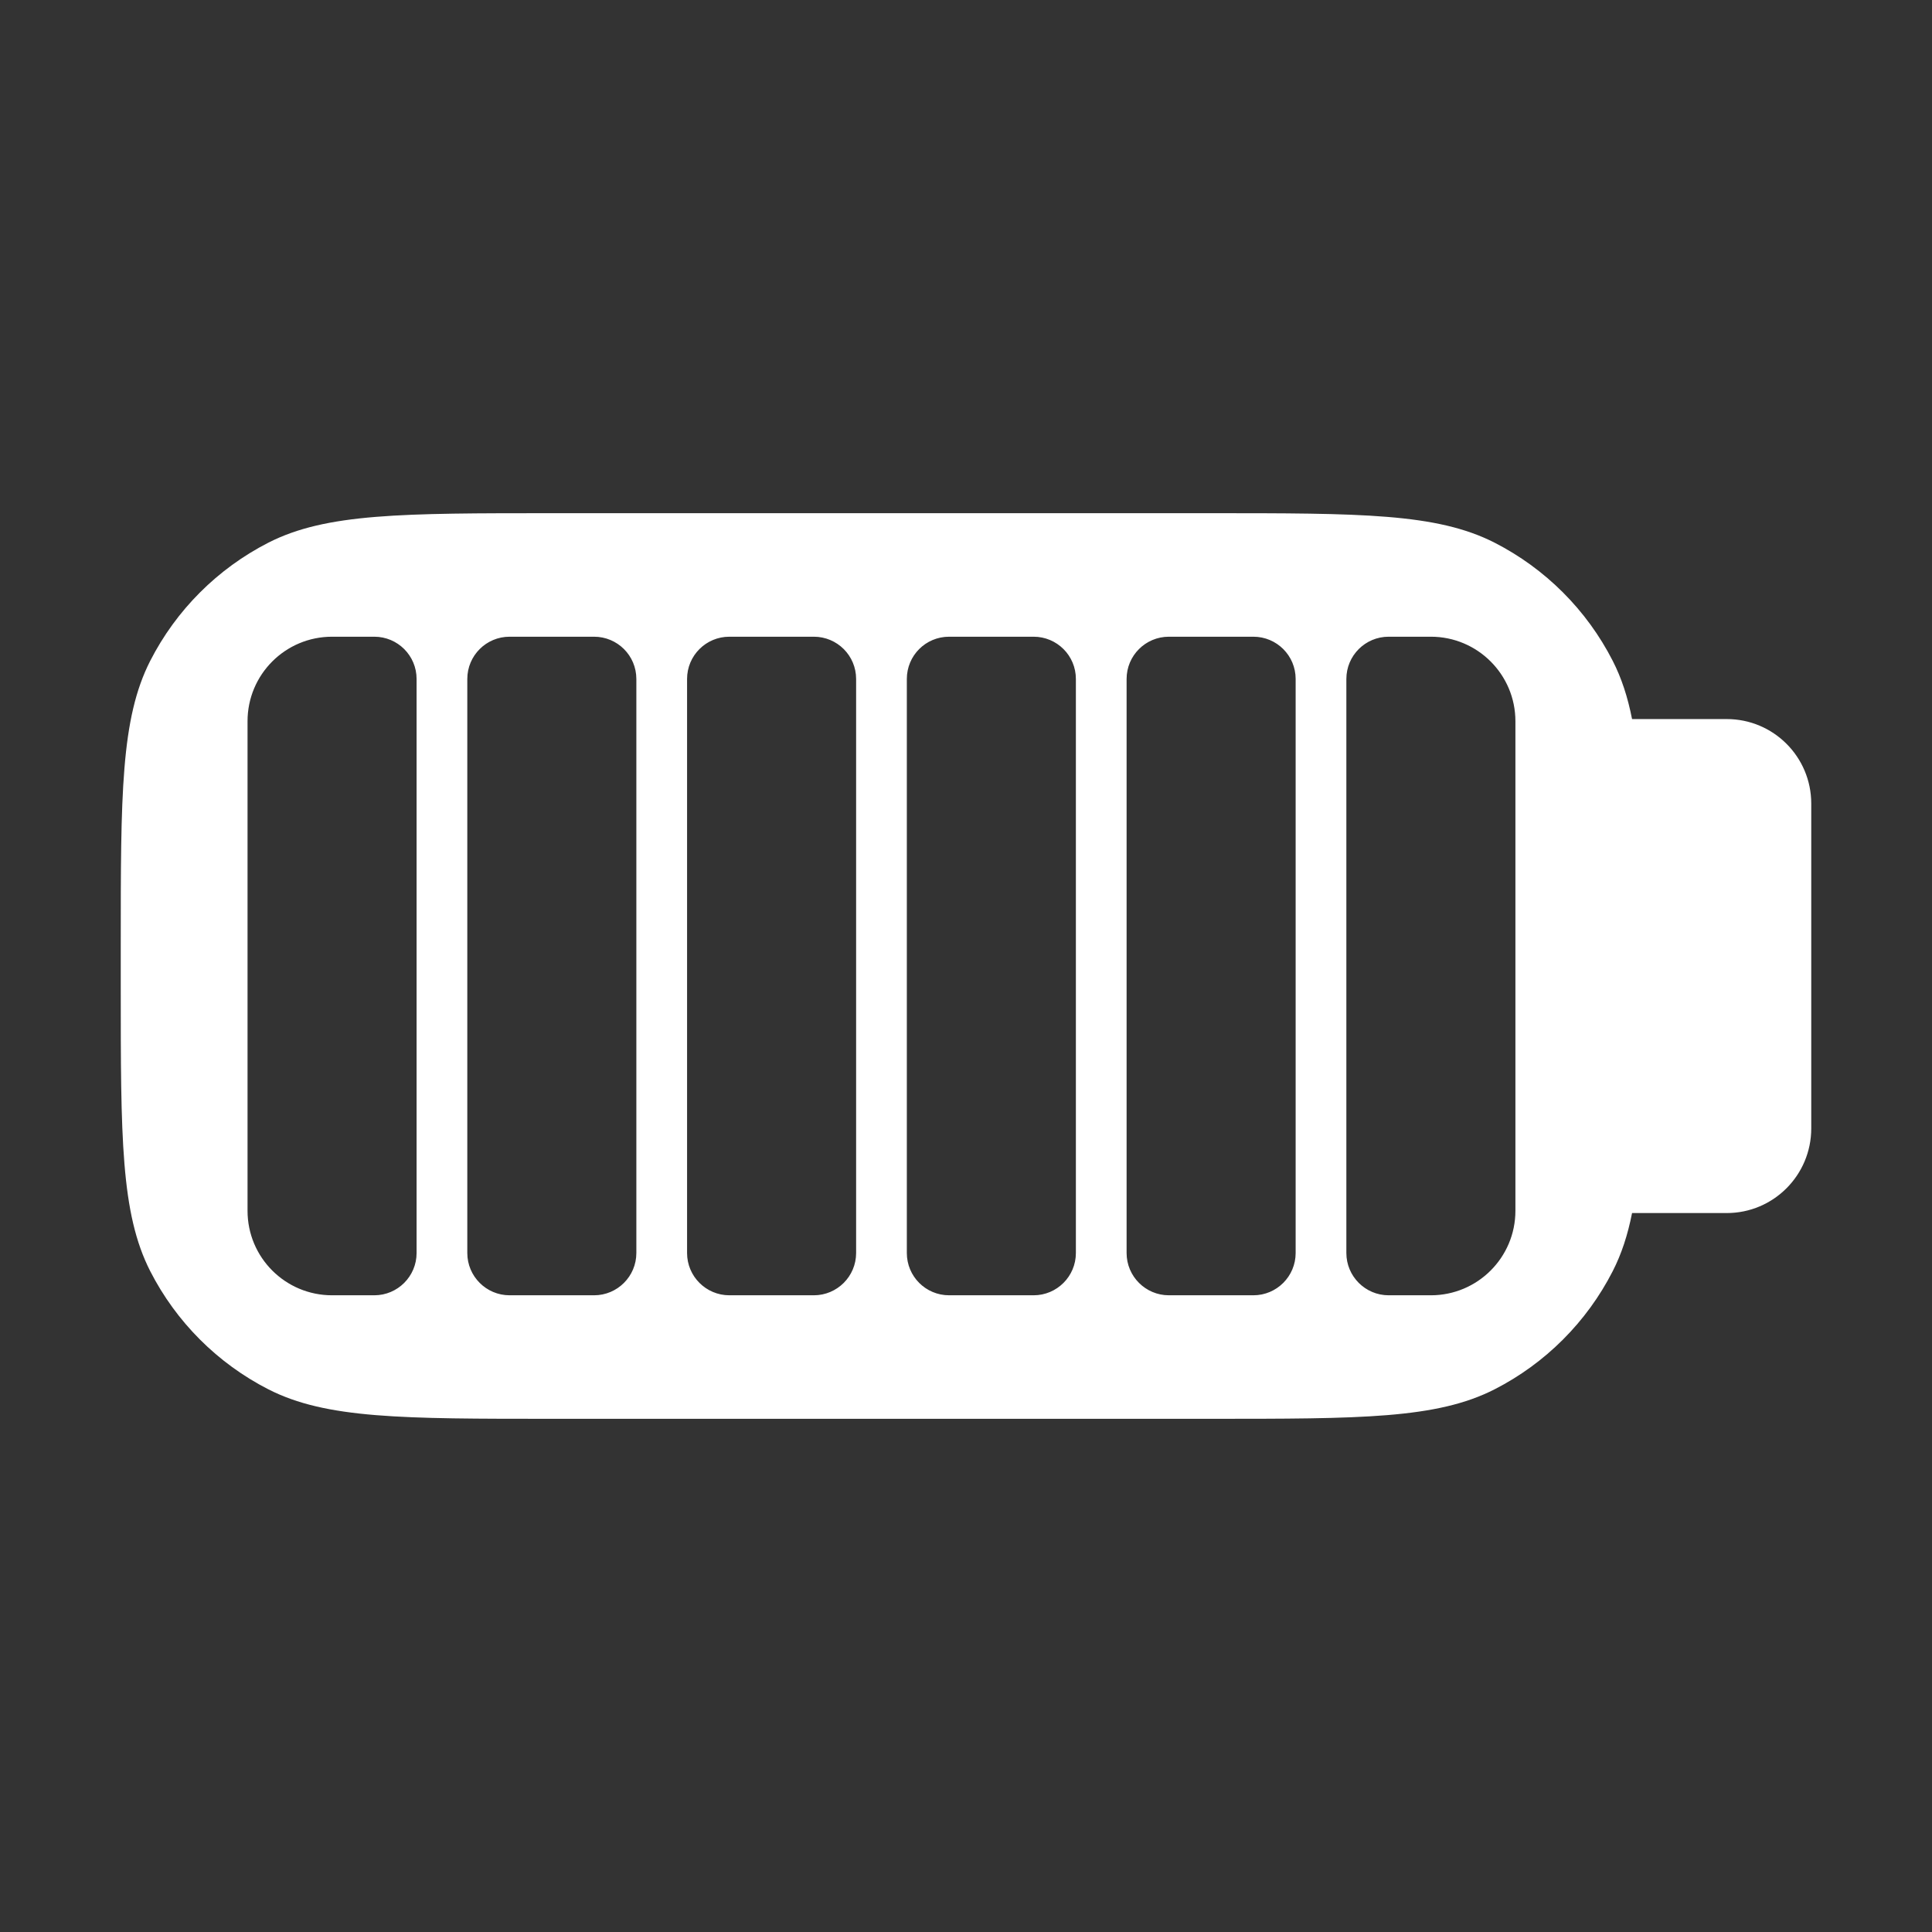 <svg width="16" height="16" viewBox="0 0 16 16" fill="none" xmlns="http://www.w3.org/2000/svg">
<rect x="0" y="0" width="16" height="16" fill="#333333" stroke="none"/>
<path fill-rule="evenodd" clip-rule="evenodd" d="M15 6.655C15 6.268 14.687 5.955 14.3 5.955H13.516C13.48 5.772 13.429 5.616 13.356 5.473C13.141 5.052 12.798 4.709 12.377 4.494C11.898 4.25 11.271 4.25 10.016 4.25H4.584C3.329 4.25 2.702 4.25 2.223 4.494C1.802 4.709 1.459 5.052 1.244 5.473C1 5.952 1 6.579 1 7.834V8.166C1 9.421 1 10.048 1.244 10.527C1.459 10.948 1.802 11.291 2.223 11.506C2.702 11.75 3.329 11.75 4.584 11.75H10.016C11.271 11.75 11.898 11.75 12.377 11.506C12.798 11.291 13.141 10.948 13.356 10.527C13.429 10.384 13.48 10.228 13.516 10.046H14.3C14.687 10.046 15 9.732 15 9.345V6.655ZM2.05 5.973C2.05 5.586 2.363 5.273 2.75 5.273H3.1C3.293 5.273 3.45 5.429 3.45 5.623V10.377C3.45 10.57 3.293 10.727 3.1 10.727H2.75C2.363 10.727 2.05 10.414 2.05 10.027V5.973ZM4.22 5.273C4.027 5.273 3.87 5.429 3.87 5.623V10.377C3.87 10.57 4.027 10.727 4.22 10.727H4.92C5.113 10.727 5.27 10.57 5.27 10.377V5.623C5.27 5.429 5.113 5.273 4.92 5.273H4.22ZM5.69 5.623C5.69 5.429 5.847 5.273 6.04 5.273H6.74C6.933 5.273 7.09 5.429 7.09 5.623V10.377C7.09 10.57 6.933 10.727 6.74 10.727H6.04C5.847 10.727 5.69 10.57 5.69 10.377V5.623ZM7.86 5.273C7.666 5.273 7.51 5.429 7.51 5.623V10.377C7.51 10.57 7.666 10.727 7.86 10.727H8.56C8.753 10.727 8.91 10.57 8.91 10.377V5.623C8.91 5.429 8.753 5.273 8.56 5.273H7.86ZM9.33 5.623C9.33 5.429 9.487 5.273 9.68 5.273H10.38C10.573 5.273 10.73 5.429 10.73 5.623V10.377C10.73 10.57 10.573 10.727 10.38 10.727H9.68C9.487 10.727 9.33 10.57 9.33 10.377V5.623ZM11.5 5.273C11.307 5.273 11.15 5.429 11.15 5.623V10.377C11.15 10.57 11.307 10.727 11.5 10.727H11.85C12.236 10.727 12.55 10.414 12.55 10.027V5.973C12.55 5.586 12.236 5.273 11.85 5.273H11.5Z" fill="white"/>
</svg>
